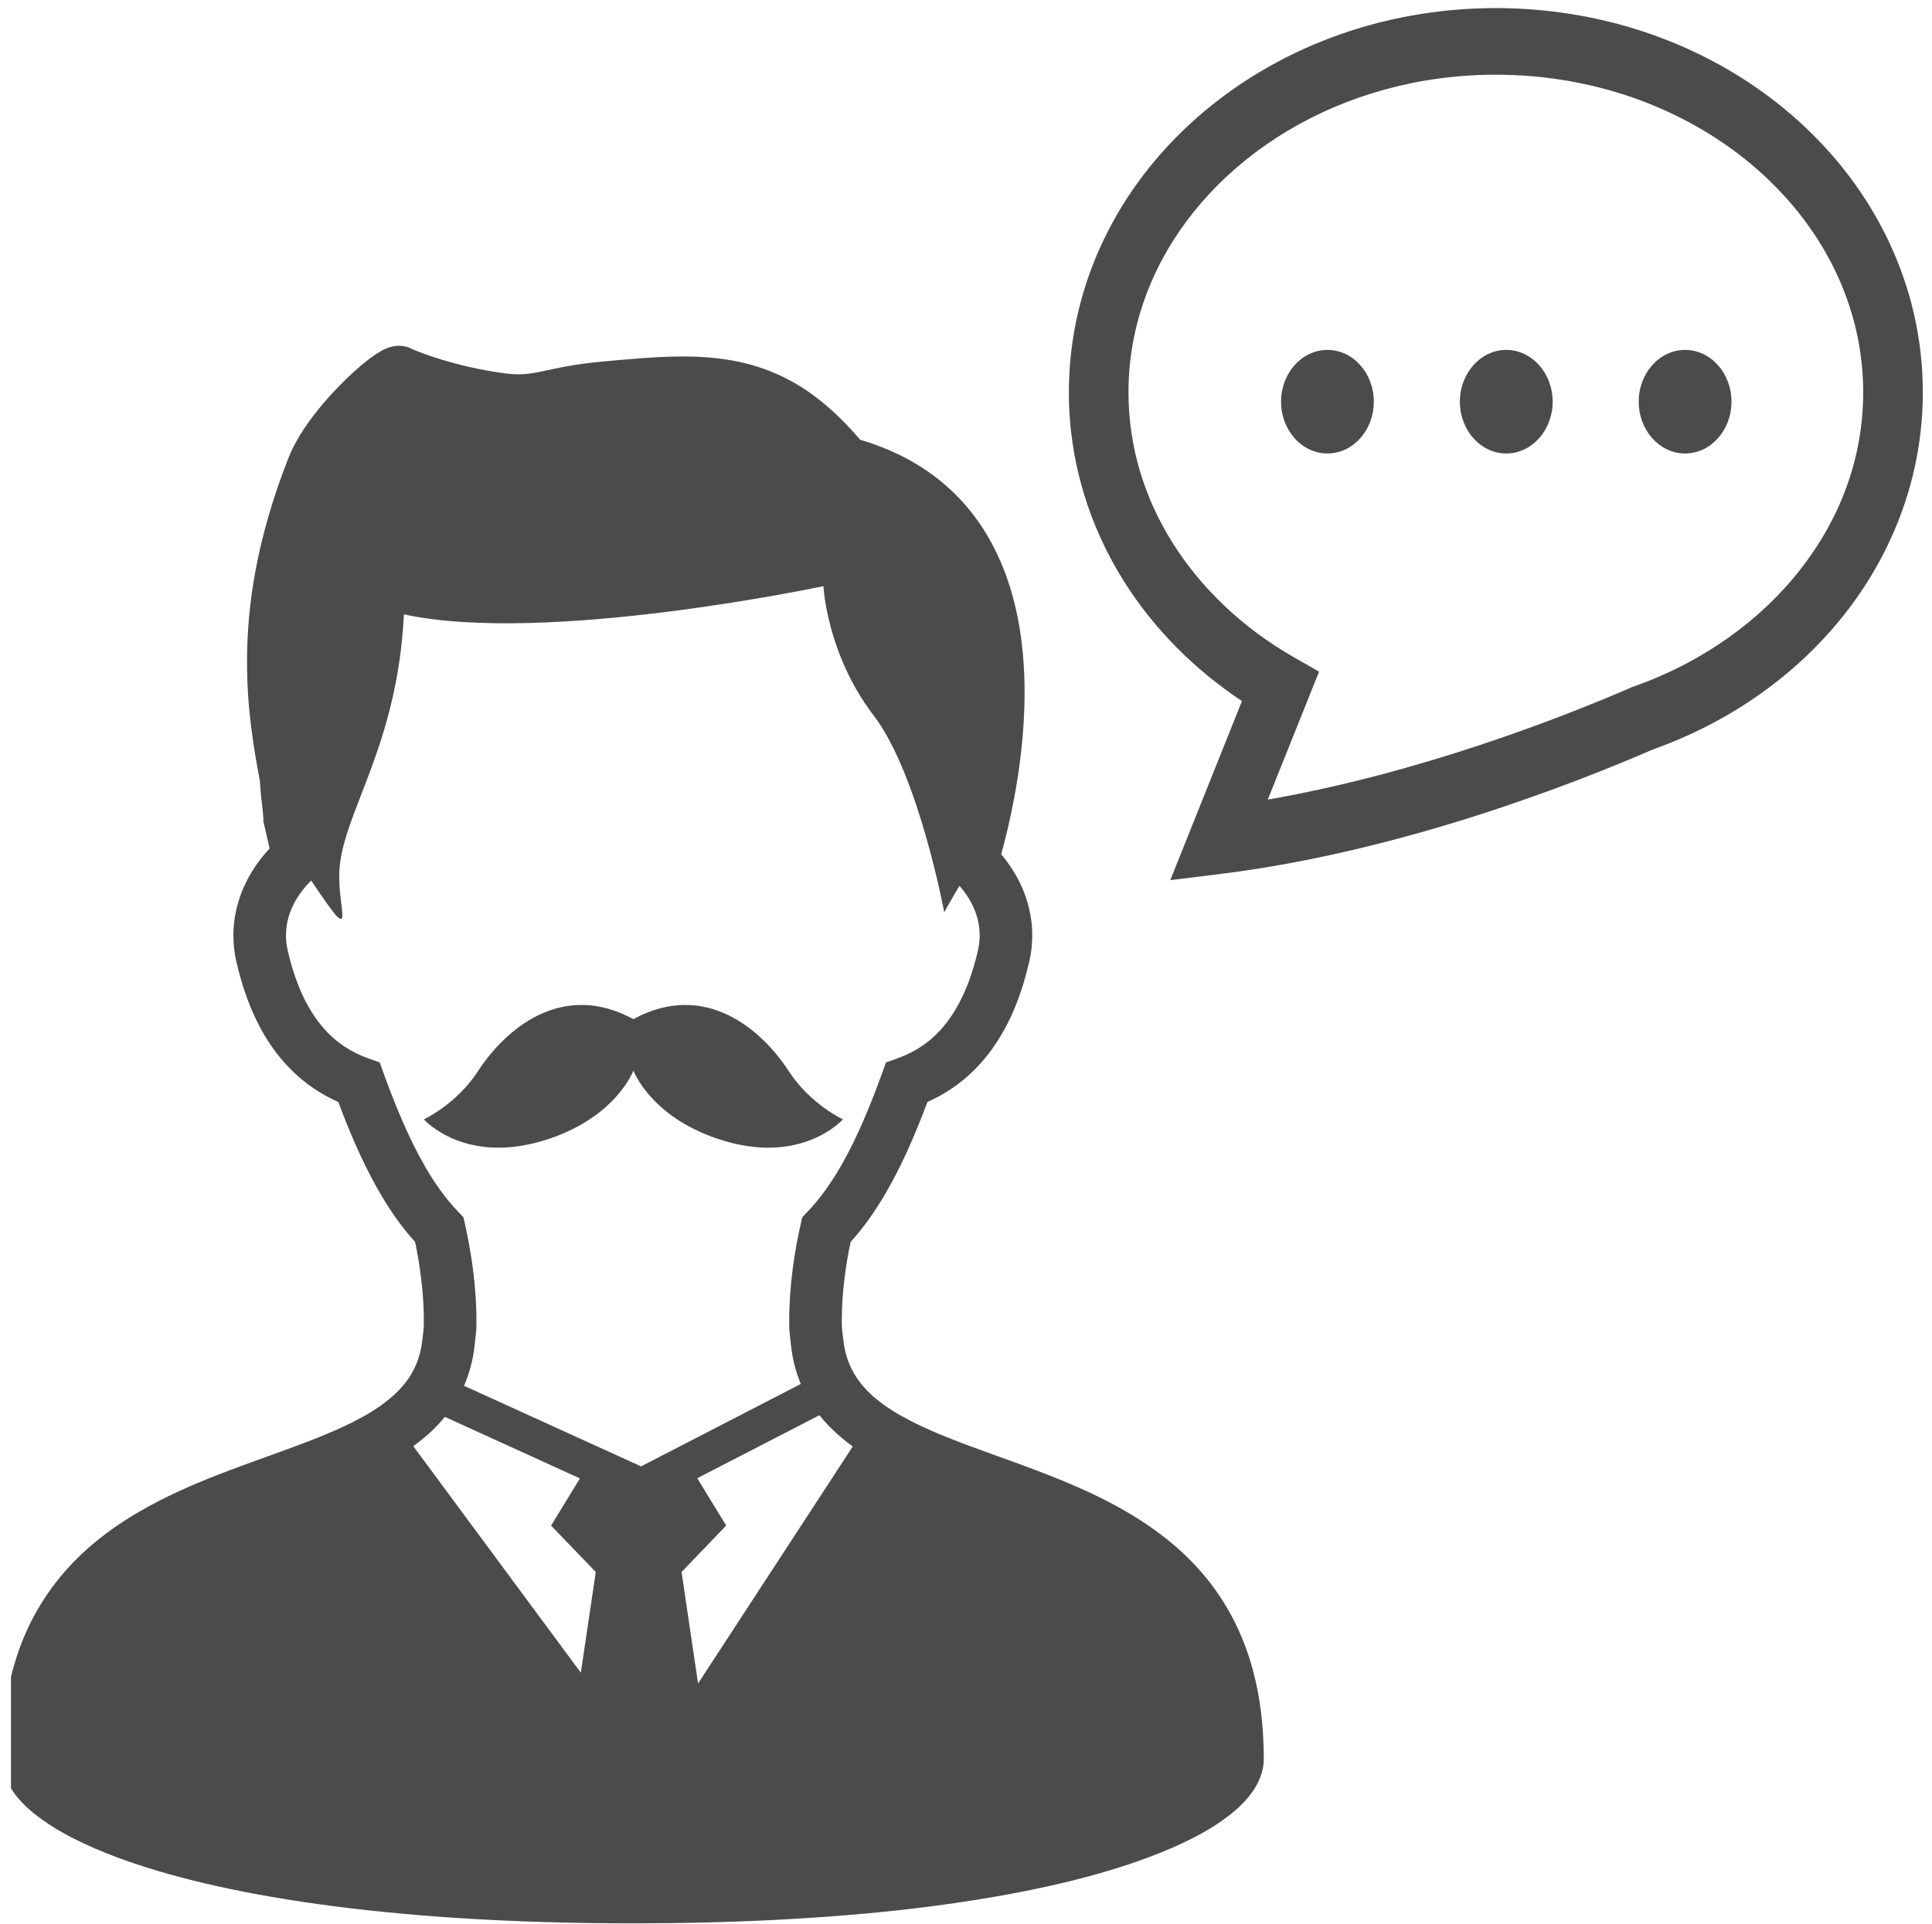 <?xml version="1.0" encoding="UTF-8" standalone="no"?>
<!DOCTYPE svg PUBLIC "-//W3C//DTD SVG 1.1//EN" "http://www.w3.org/Graphics/SVG/1.1/DTD/svg11.dtd">
<svg width="100%" height="100%" viewBox="0 0 257 256" version="1.1" xmlns="http://www.w3.org/2000/svg" xmlns:xlink="http://www.w3.org/1999/xlink" xml:space="preserve" xmlns:serif="http://www.serif.com/" style="fill-rule:evenodd;clip-rule:evenodd;stroke-linejoin:round;stroke-miterlimit:2;">
    <g transform="matrix(1,0,0,1,-4261,0)">
        <g id="icon-ask" transform="matrix(1.264,0,0,0.915,762.937,21.834)">
            <rect x="2768.61" y="-23.85" width="202.585" height="279.642" style="fill:none;"/>
            <clipPath id="_clip1">
                <rect x="2768.61" y="-23.85" width="202.585" height="279.642"/>
            </clipPath>
            <g clip-path="url(#_clip1)">
                <g id="icon-concierge.svg" transform="matrix(0.325,0,0,0.448,2834.05,141.105)">
                    <g transform="matrix(1,0,0,1,-256,-256)">
                        <clipPath id="_clip2">
                            <rect x="0" y="0" width="512" height="512"/>
                        </clipPath>
                        <g clip-path="url(#_clip2)">
                            <g>
                                <path d="M456.789,429.797C454.789,422.313 451.93,415.594 448.43,409.609C442.274,399.093 434.117,390.906 425.102,384.406C418.321,379.5 411.086,375.515 403.727,372.093C392.664,366.937 381.352,362.999 370.883,359.202C360.414,355.405 350.758,351.718 343.211,347.436L342.367,346.967C339.633,345.404 337.195,343.748 335.086,342.029C331.883,339.404 329.43,336.623 327.633,333.513C325.82,330.404 324.633,326.904 324.164,322.529C323.82,319.435 323.68,319.638 323.68,316.529C323.664,307.341 324.961,298.279 326.524,290.873C331.227,285.654 335.508,279.435 339.587,271.998C343.665,264.529 347.54,255.779 351.4,245.435C353.869,244.31 356.369,242.997 358.806,241.372C364.369,237.716 369.634,232.591 374.025,225.747C378.431,218.934 381.963,210.45 384.353,199.966C385.025,197.091 385.353,194.185 385.353,191.341C385.353,185.403 383.931,179.747 381.525,174.653C379.869,171.184 377.759,167.965 375.306,165.028C376.54,160.465 378.087,154.34 379.431,147.122C381.306,137.153 382.869,125.153 382.869,112.559C382.869,104.403 382.213,95.996 380.541,87.715C379.275,81.496 377.432,75.309 374.807,69.402C370.901,60.527 365.198,52.152 357.26,45.246C349.932,38.84 340.713,33.762 329.619,30.496C325.697,25.871 321.76,21.933 317.713,18.59C314.229,15.715 310.65,13.277 307.01,11.309C301.51,8.309 295.822,6.34 289.979,5.121C284.151,3.902 278.198,3.465 272.057,3.465C263.557,3.496 254.619,4.309 244.729,5.262C241.01,5.637 237.87,6.09 235.166,6.559C231.119,7.278 228.072,8.028 225.65,8.497C224.431,8.747 223.353,8.935 222.322,9.028C221.259,9.184 220.228,9.247 219.072,9.247C217.541,9.247 215.728,9.122 213.384,8.778C206.196,7.747 199.603,6.153 194.446,4.59C191.868,3.809 189.649,3.059 187.899,2.402C187.024,2.089 186.274,1.777 185.649,1.527C185.055,1.277 184.586,1.058 184.321,0.933C183.524,0.527 182.758,0.308 182.087,0.167C181.383,0.031 180.789,0 180.273,0C179.179,0 178.398,0.156 177.789,0.313C177.164,0.485 176.68,0.657 176.258,0.829C175.43,1.157 174.789,1.501 174.164,1.876C172.992,2.564 171.898,3.329 170.711,4.22C168.664,5.783 166.398,7.72 164.008,10.001C160.414,13.407 156.586,17.532 153.086,22.017C151.352,24.251 149.695,26.611 148.211,29.033C146.742,31.471 145.43,33.955 144.43,36.564C139.367,49.47 136.024,61.377 133.946,72.345C131.868,83.345 131.071,93.408 131.087,102.642C131.071,117.751 133.228,130.564 135.275,141.376C135.291,141.907 135.322,142.392 135.353,142.907C135.416,143.907 135.509,144.97 135.619,146.063C135.791,147.688 135.994,149.376 136.15,150.766C136.213,151.469 136.275,152.094 136.306,152.594C136.337,152.813 136.353,153.032 136.353,153.188L136.369,153.344L136.369,154.313L138.4,163.157C135.478,166.282 132.962,169.782 131.009,173.626C128.29,178.97 126.665,185.001 126.665,191.36C126.665,194.188 126.993,197.094 127.649,200.001L127.649,199.97C129.258,206.97 131.368,213.064 133.883,218.376C137.664,226.36 142.461,232.564 147.789,237.22C151.898,240.845 156.273,243.486 160.648,245.439C164.476,255.783 168.367,264.502 172.445,271.97C176.492,279.439 180.789,285.626 185.508,290.845C187.055,298.283 188.352,307.345 188.336,316.548C188.336,319.657 188.18,319.439 187.883,322.532C187.539,325.532 186.867,328.141 185.914,330.47C184.445,333.97 182.336,336.97 179.461,339.767C176.586,342.564 172.945,345.158 168.633,347.564L165.258,349.345C161.664,351.158 157.711,352.876 153.492,354.564C143.789,358.439 132.711,362.095 121.476,366.486C113.038,369.799 104.523,373.549 96.398,378.267C90.304,381.783 84.445,385.892 79.039,390.751C70.976,398.032 64.008,407.095 59.18,418.314C54.352,429.564 51.68,442.845 51.68,458.564C51.68,460.752 52.149,462.908 52.93,464.845C53.664,466.658 54.649,468.345 55.821,469.939C58.04,472.908 60.915,475.564 64.43,478.127C70.571,482.596 78.774,486.768 89.368,490.721C105.259,496.612 126.54,501.909 154.071,505.752C181.587,509.596 215.337,512.002 256.024,512.002C291.274,512.002 321.321,510.189 346.633,507.221C365.602,504.971 381.899,502.065 395.758,498.752C406.133,496.252 415.133,493.518 422.867,490.627C428.664,488.471 433.726,486.221 438.148,483.908C441.445,482.189 444.382,480.408 446.961,478.564C450.852,475.814 453.961,472.97 456.32,469.751C457.508,468.126 458.492,466.407 459.195,464.532C459.898,462.688 460.336,460.657 460.32,458.563C460.32,447.906 459.102,438.344 456.789,429.797ZM239.18,430.656L184.914,357.125C185.617,356.625 186.32,356.094 186.977,355.578C189.961,353.234 192.727,350.594 195.149,347.625L238.883,367.594L229.539,382.907L244.008,397.97L239.18,430.656ZM201.352,337.531C203.102,333.484 204.305,329.031 204.79,324.25C205.196,320.531 205.368,320.156 205.368,316.547C205.368,304.766 203.587,293.75 201.665,285.109L201.165,282.843L199.54,281.14C195.399,276.843 191.431,271.374 187.446,264.062C183.446,256.749 179.477,247.656 175.383,236.312L174.055,232.593L170.305,231.249C167.696,230.311 165.164,229.093 162.727,227.483C159.055,225.045 155.571,221.749 152.383,216.811C149.195,211.873 146.32,205.248 144.258,196.28C143.883,194.592 143.695,192.952 143.695,191.358C143.695,187.795 144.586,184.389 146.226,181.124C147.601,178.436 149.523,175.874 151.851,173.561C155.757,179.374 158.992,183.983 160.164,185.139C163.992,188.905 160.398,179.623 161.008,170.061C162.164,151.452 179.805,129.936 181.883,87.155C227.852,97.203 317.742,78 317.742,78C317.742,78 318.711,99.969 334.039,120.047C348.57,139.125 356.852,183.875 356.852,183.875C356.852,183.875 358.836,180.187 361.79,175.25C363.556,177.281 365.009,179.469 366.103,181.75C367.541,184.813 368.322,188 368.322,191.344C368.322,192.953 368.134,194.594 367.759,196.282C366.384,202.251 364.65,207.188 362.712,211.266C359.774,217.407 356.431,221.625 352.899,224.75C349.383,227.813 345.633,229.844 341.727,231.25L337.977,232.594L336.649,236.297C332.555,247.656 328.571,256.75 324.586,264.078C320.586,271.375 316.602,276.875 312.477,281.156L310.852,282.859L310.352,285.125C308.414,293.75 306.649,304.766 306.649,316.531C306.649,320.156 306.821,320.515 307.212,324.25C307.665,328.594 308.681,332.672 310.196,336.406C310.259,336.594 310.352,336.781 310.415,336.937L258.681,363.687L201.352,337.531ZM277.133,434.156L271.789,397.968L286.242,382.905L276.867,367.53L316.43,347.092C317.539,348.467 318.696,349.78 319.93,351.014C322.18,353.295 324.633,355.342 327.227,357.233L277.133,434.156Z" style="fill:rgb(75,75,75);fill-rule:nonzero;"/>
                                <path d="M324.039,251.063C324.039,251.063 313.445,246.141 306.539,235.469C297.711,221.813 279.32,205.906 256.195,218.531C233.039,205.906 214.679,221.812 205.836,235.469C198.93,246.141 188.352,251.063 188.352,251.063C188.352,251.063 201.852,266.485 228.883,257.376C250.805,250.001 256.196,235.22 256.196,235.22C256.196,235.22 261.571,250.001 283.493,257.376C310.508,266.484 324.039,251.063 324.039,251.063Z" style="fill:rgb(75,75,75);fill-rule:nonzero;"/>
                            </g>
                        </g>
                    </g>
                </g>
                <g transform="matrix(1.332,0,0,1.332,-984.578,7.521)">
                    <g transform="matrix(0.33,0,0,0.456,2799.8,-25.587)">
                        <path d="M503.687,61.893C495.688,45.208 482.552,31.369 466.305,21.665C450.042,11.97 430.619,6.394 409.765,6.378C382,6.394 356.703,16.296 338.107,32.7C328.814,40.906 321.183,50.766 315.867,61.893C310.54,73.002 307.549,85.385 307.549,98.357C307.541,114.885 312.426,130.437 320.789,143.681C327.933,155.005 337.594,164.692 348.989,172.269L331.828,215.135L344.22,213.605C387.032,208.252 428.013,192.229 447.477,183.817C465.969,177.216 481.931,165.932 493.421,151.274C504.985,136.516 512.013,118.176 512,98.356C512.013,85.386 509.005,73.003 503.687,61.893ZM482.675,140.777C473.055,153.078 459.178,163.021 442.749,168.795L442.526,168.861L442.302,168.961C425.46,176.273 391.391,189.55 355.176,195.854L367.452,165.23L361.426,161.781C349.266,154.833 339.31,145.369 332.456,134.508C325.595,123.613 321.83,111.387 321.819,98.358C321.819,88.126 324.147,78.405 328.449,69.405C334.888,55.93 345.87,44.142 359.966,35.729C374.066,27.317 391.23,22.32 409.764,22.328C434.515,22.32 456.762,31.212 472.591,45.201C480.499,52.191 486.803,60.422 491.096,69.405C495.393,78.405 497.722,88.125 497.73,98.358C497.723,113.941 492.312,128.451 482.675,140.777Z" style="fill:rgb(75,75,75);fill-rule:nonzero;"/>
                    </g>
                    <g transform="matrix(0.33,0,0,0.456,2799.8,-25.587)">
                        <path d="M369.454,88.207C363.325,88.207 358.356,93.766 358.356,100.598C358.356,107.447 363.324,112.998 369.454,112.998C375.584,112.998 380.559,107.447 380.559,100.598C380.559,93.766 375.583,88.207 369.454,88.207Z" style="fill:rgb(75,75,75);fill-rule:nonzero;"/>
                    </g>
                    <g transform="matrix(0.33,0,0,0.456,2799.8,-25.587)">
                        <path d="M412.275,88.207C406.141,88.207 401.166,93.766 401.166,100.598C401.166,107.447 406.142,112.998 412.275,112.998C418.405,112.998 423.376,107.447 423.376,100.598C423.376,93.766 418.405,88.207 412.275,88.207Z" style="fill:rgb(75,75,75);fill-rule:nonzero;"/>
                    </g>
                    <g transform="matrix(0.33,0,0,0.456,2799.8,-25.587)">
                        <path d="M455.083,88.207C448.954,88.207 443.981,93.766 443.981,100.598C443.981,107.447 448.953,112.998 455.083,112.998C461.221,112.998 466.192,107.447 466.192,100.598C466.193,93.766 461.221,88.207 455.083,88.207Z" style="fill:rgb(75,75,75);fill-rule:nonzero;"/>
                    </g>
                </g>
            </g>
        </g>
    </g>
</svg>
